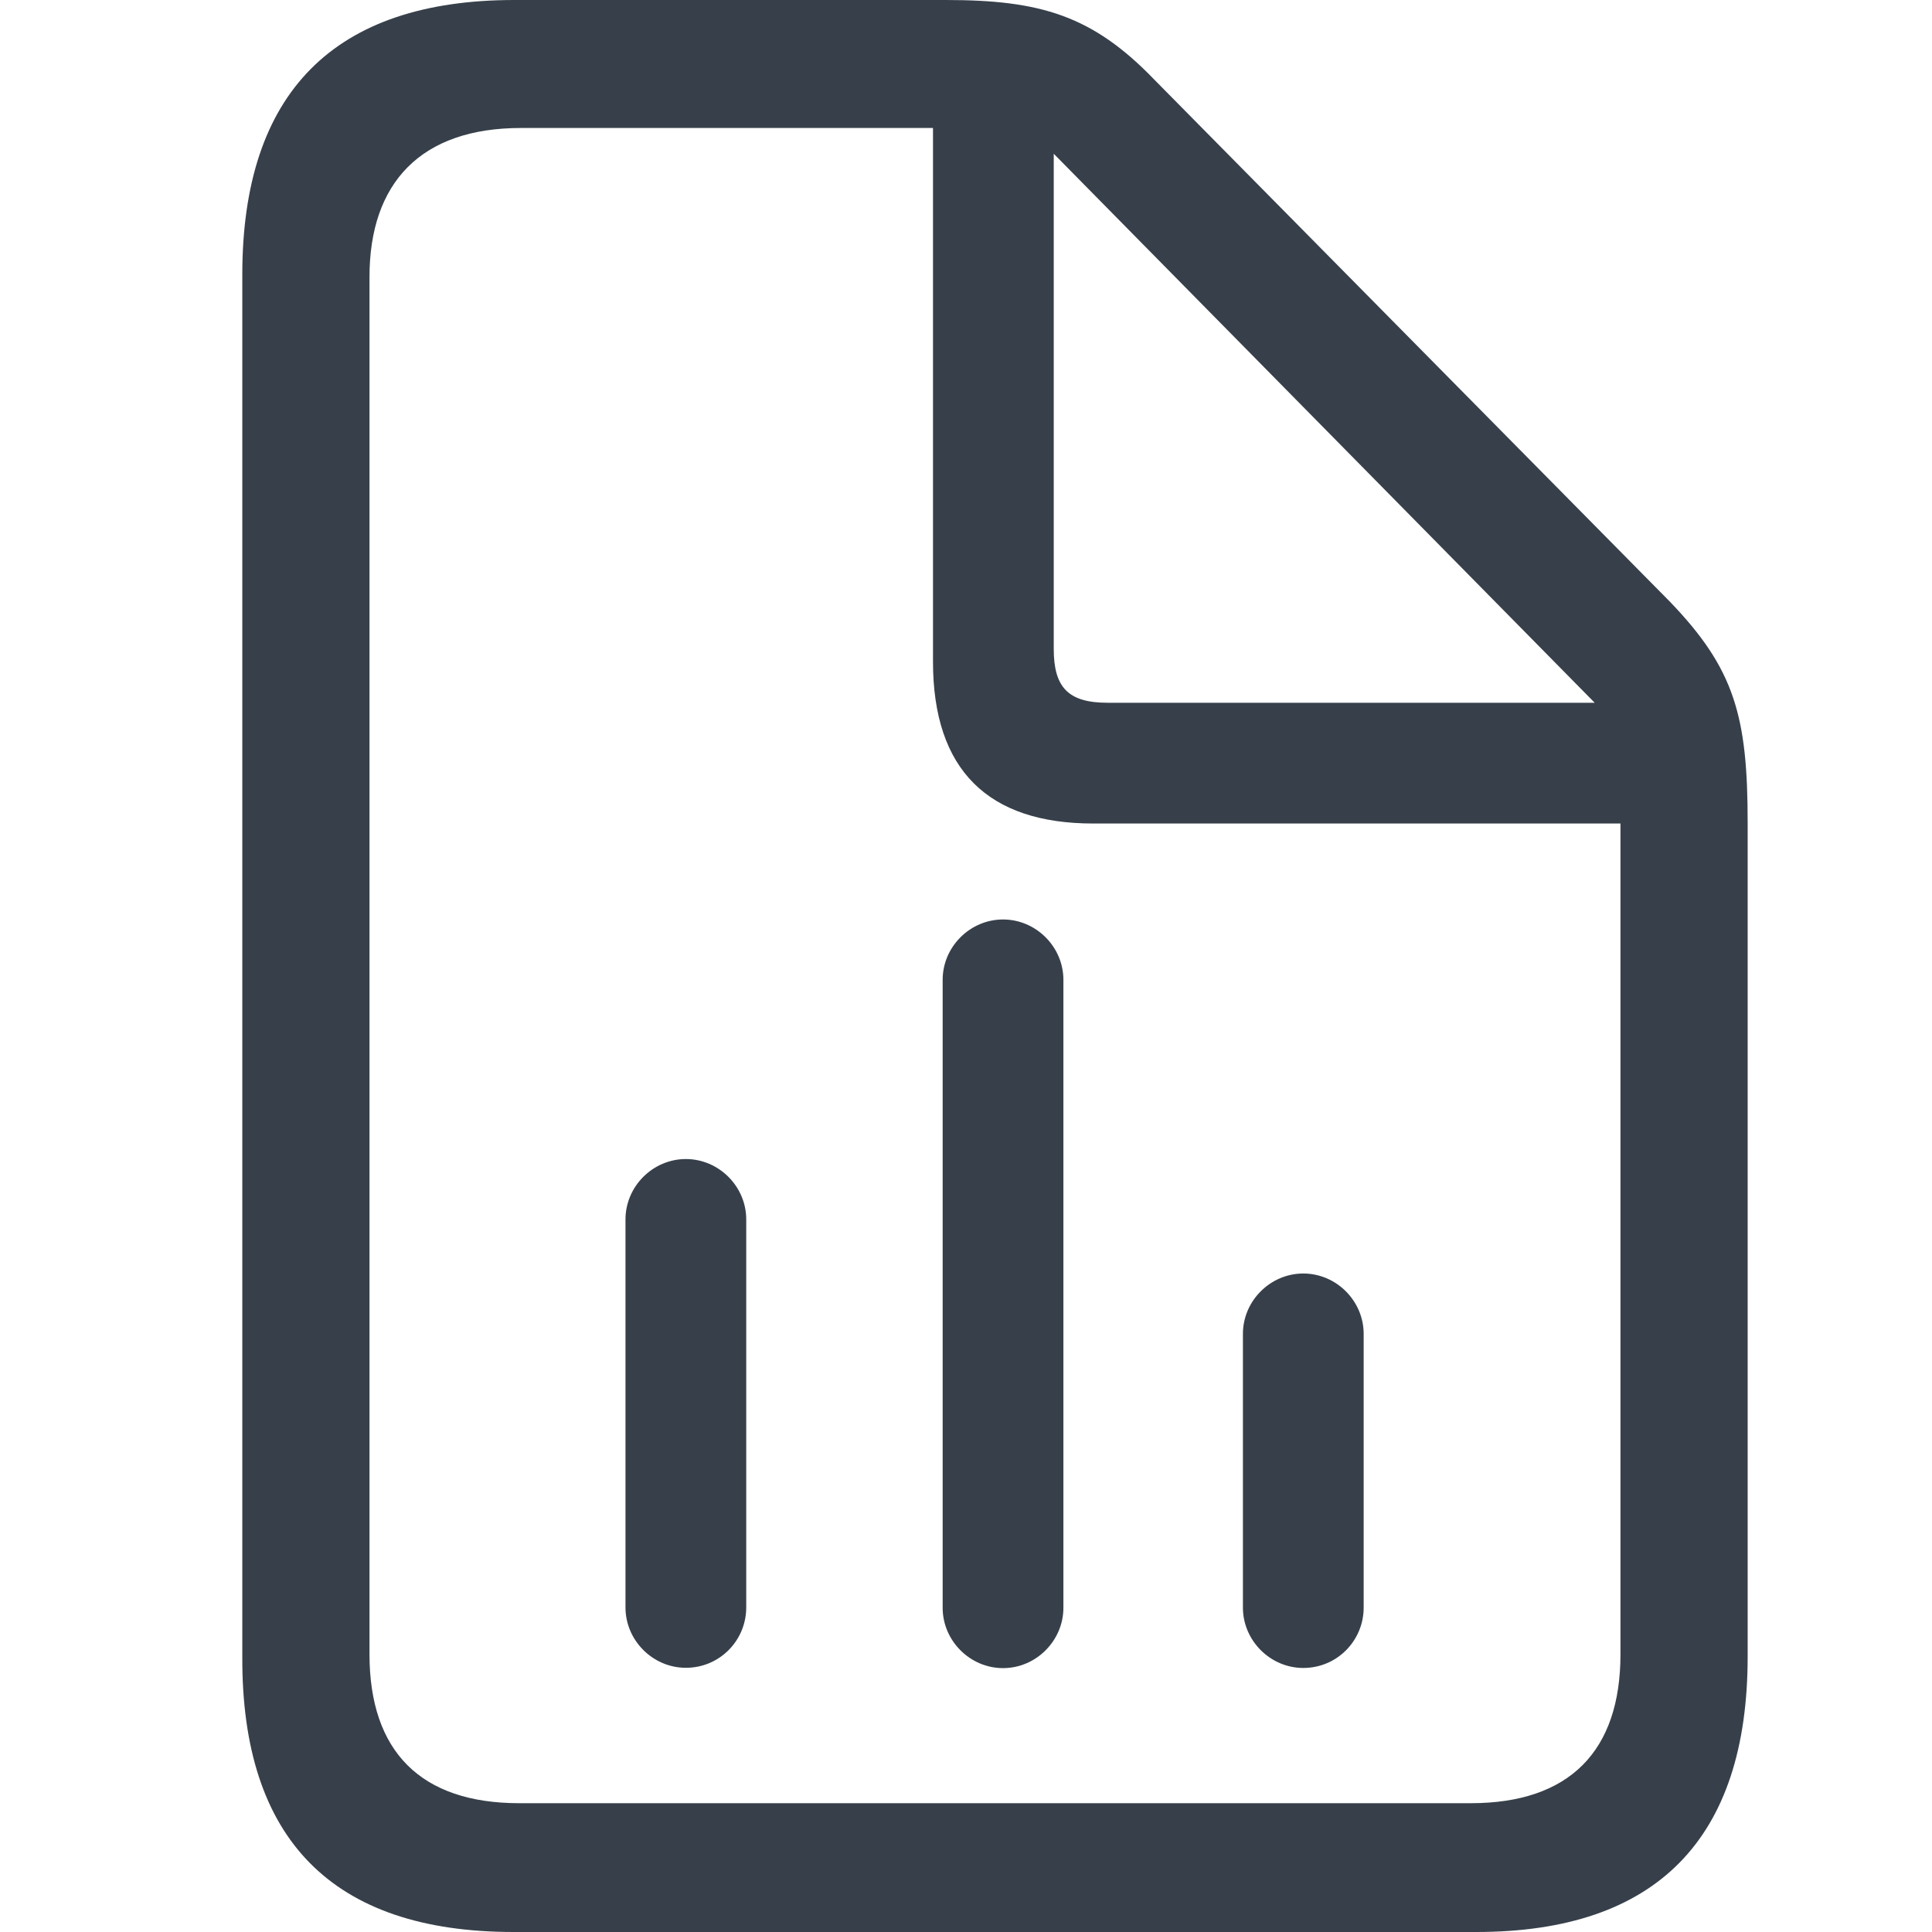 <svg fill="none" height="24" viewBox="0 0 24 24" width="24" xmlns="http://www.w3.org/2000/svg" xmlns:xlink="http://www.w3.org/1999/xlink"><clipPath id="a"><path d="m3 0h18.71v24h-18.71z"/></clipPath><g clip-path="url(#a)" fill="#37404a"><path d="m6.38 24h11.96c2.24 0 3.37-1.16 3.37-3.42v-10.36c0-1.32-.16-1.91-.97-2.75l-6.4-6.48c-.77-.8-1.42-.99-2.59-.99h-5.36c-2.24 0-3.38 1.15-3.38 3.41v17.17c-.01 2.27 1.12 3.42 3.37 3.42zm.07-1.6c-1.22 0-1.86-.64-1.86-1.85v-17.11c0-1.17.64-1.85 1.88-1.85h5.12v6.63c0 1.35.69 2.01 1.99 2.01h6.55v10.32c0 1.2-.63 1.85-1.86 1.85zm7.31-13.67c-.49 0-.67-.19-.67-.67v-6.15l6.72 6.82z"/><path d="m8.52 20.718c-.41 0-.75-.34-.75-.75v-4.82c0-.41.34-.75.75-.75s.75.34.75.75v4.82c0 .41-.33.75-.75.75z"/><path d="m12.46 20.722c-.41 0-.75-.34-.75-.75v-7.8c0-.41.34-.75.75-.75s.75.34.75.75v7.8c0 .41-.34.75-.75.75z"/><path d="m16.19 20.72c-.41 0-.75-.34-.75-.75v-3.4c0-.41.34-.75.75-.75s.75.34.75.75v3.4c0 .41-.33.75-.75.75z"/></g></svg>
